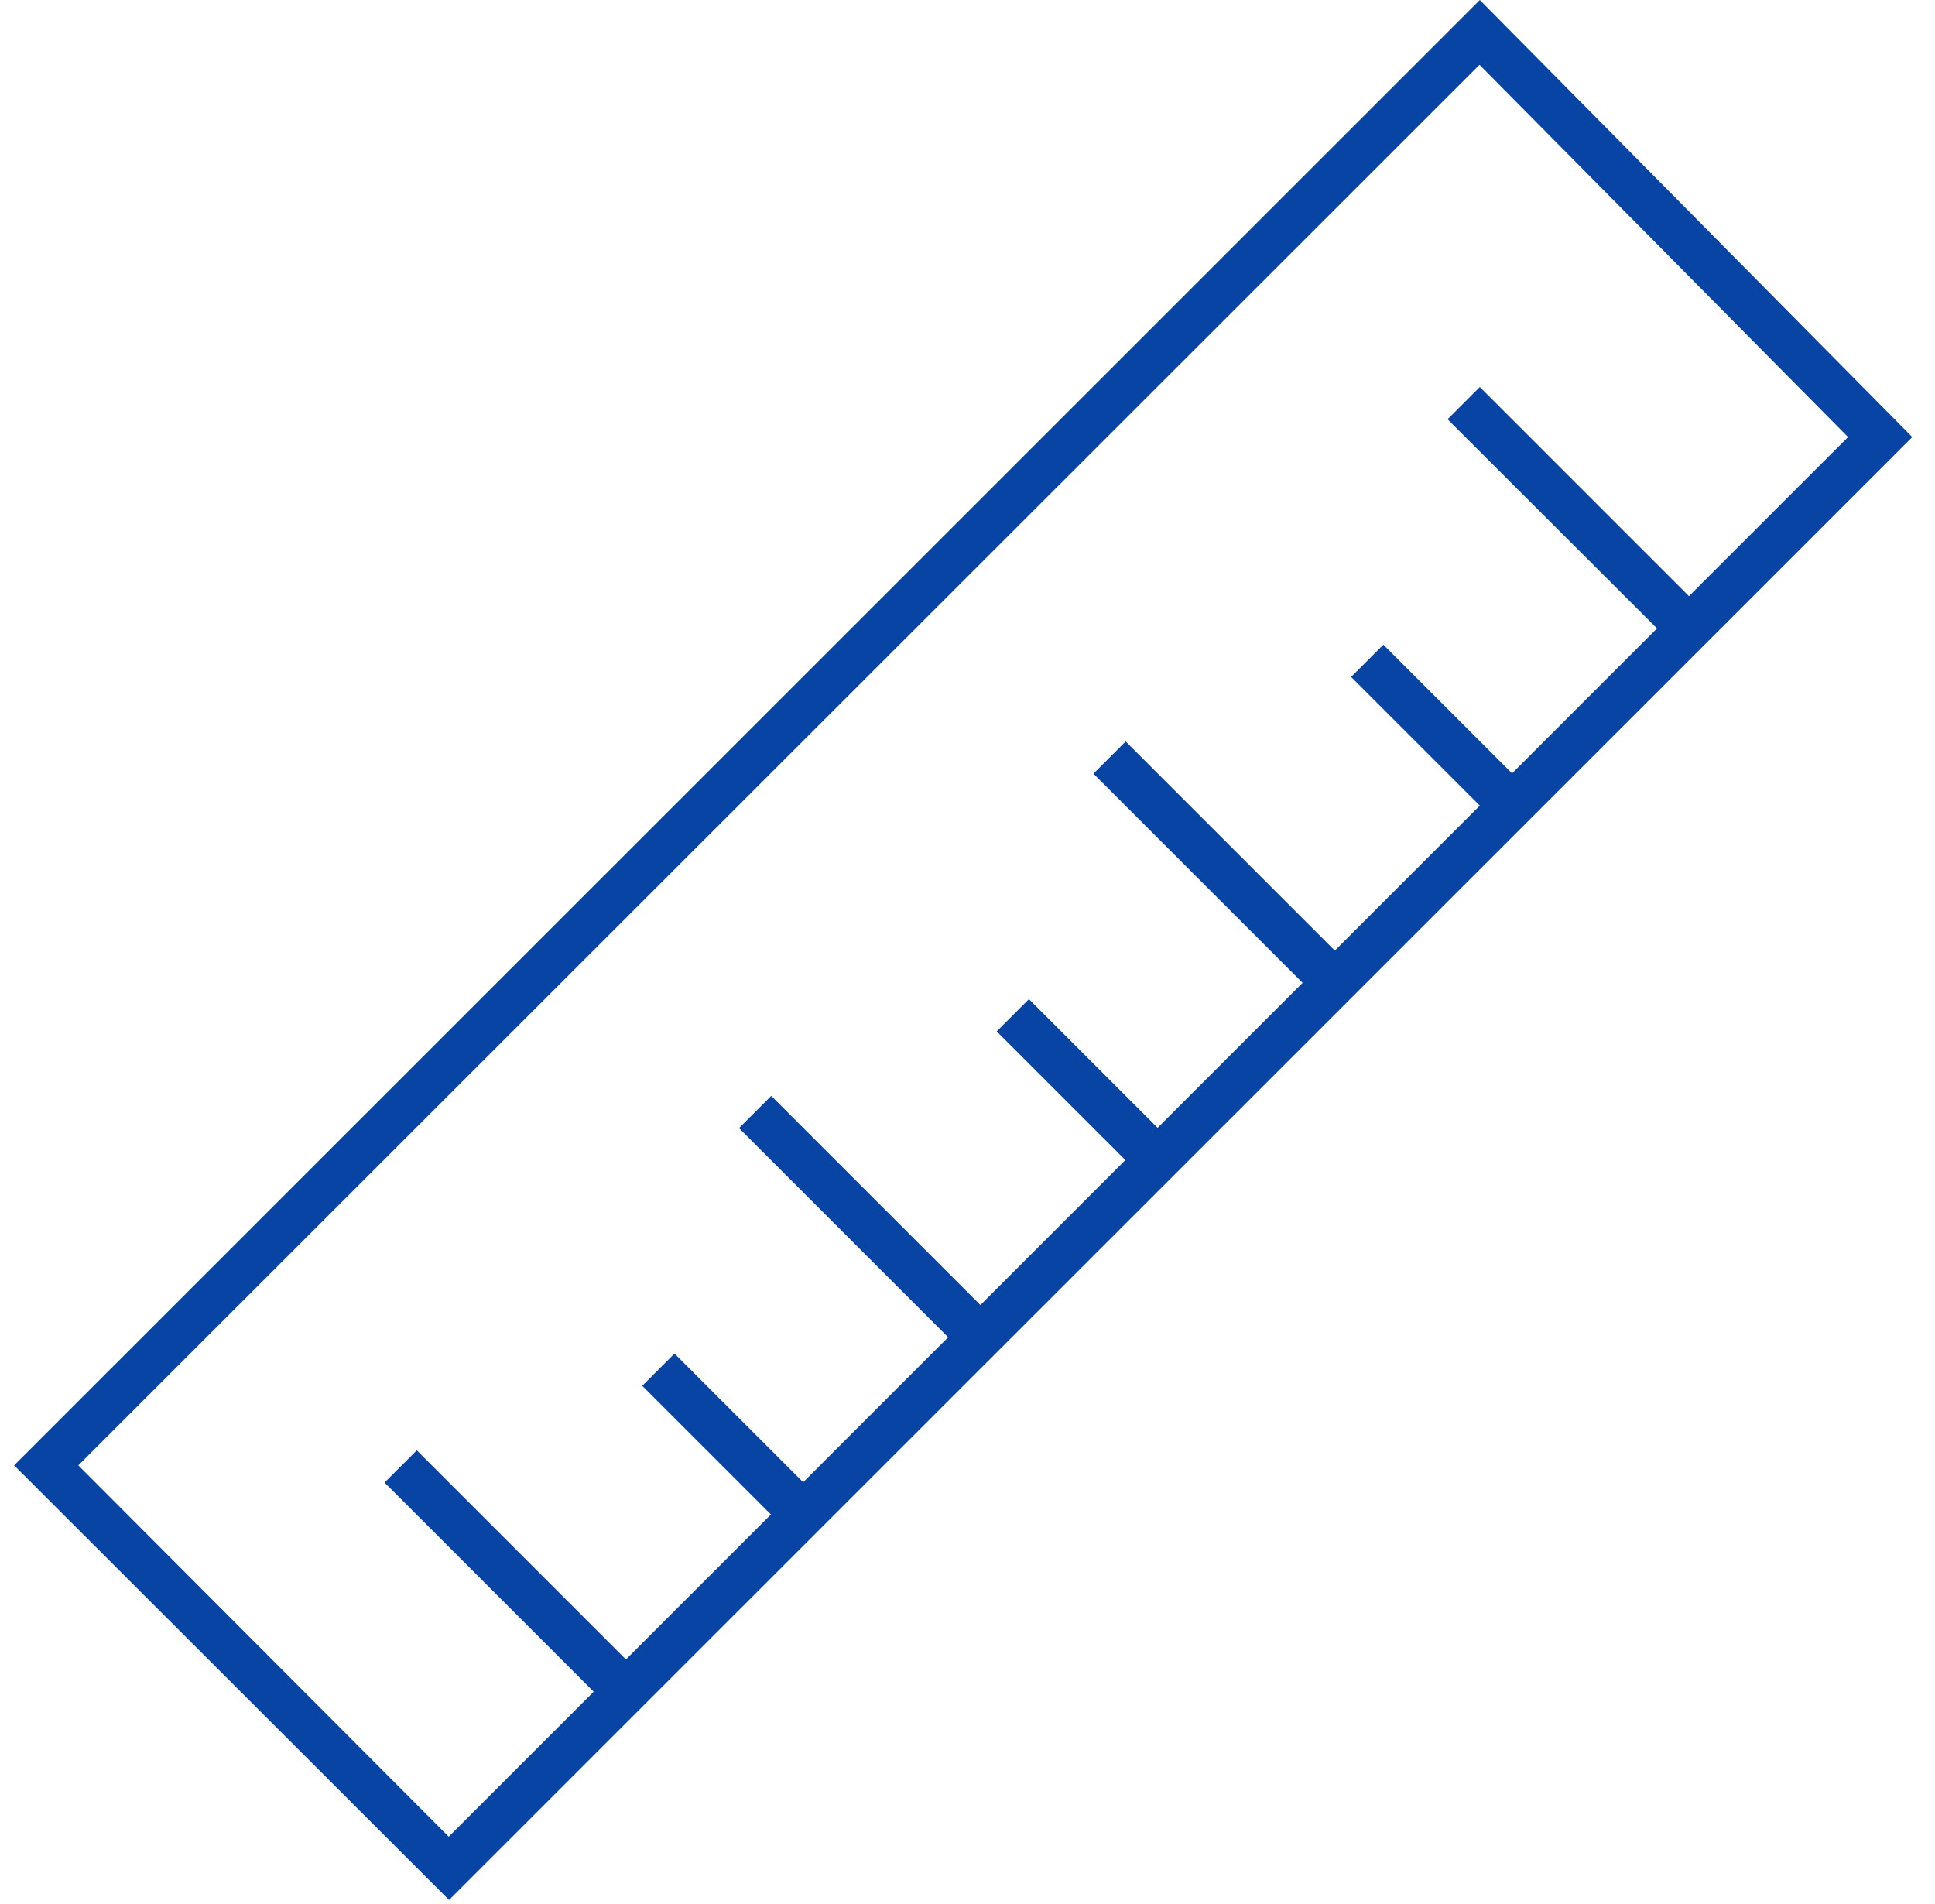 <svg width="63" height="62" viewBox="0 0 63 62" fill="none" xmlns="http://www.w3.org/2000/svg">
<path d="M2.55 47.71L48.17 2.11L60.17 14.23L54.99 19.41L48.18 12.6L47.13 13.65L53.95 20.46L49.23 25.18L45.04 20.99L43.99 22.04L48.18 26.23L43.46 30.95L36.65 24.14L35.6 25.19L42.41 32L37.69 36.72L33.5 32.53L32.45 33.58L36.64 37.77L31.92 42.49L25.11 35.68L24.06 36.73L30.87 43.54L26.15 48.26L21.96 44.07L20.91 45.12L25.1 49.31L20.38 54.03L13.57 47.22L12.52 48.27L19.33 55.08L14.61 59.8L2.55 47.71ZM48.18 0L0.46 47.71L14.62 61.86L62.26 14.23L48.18 0Z" fill="#0744A3"/>
</svg>
